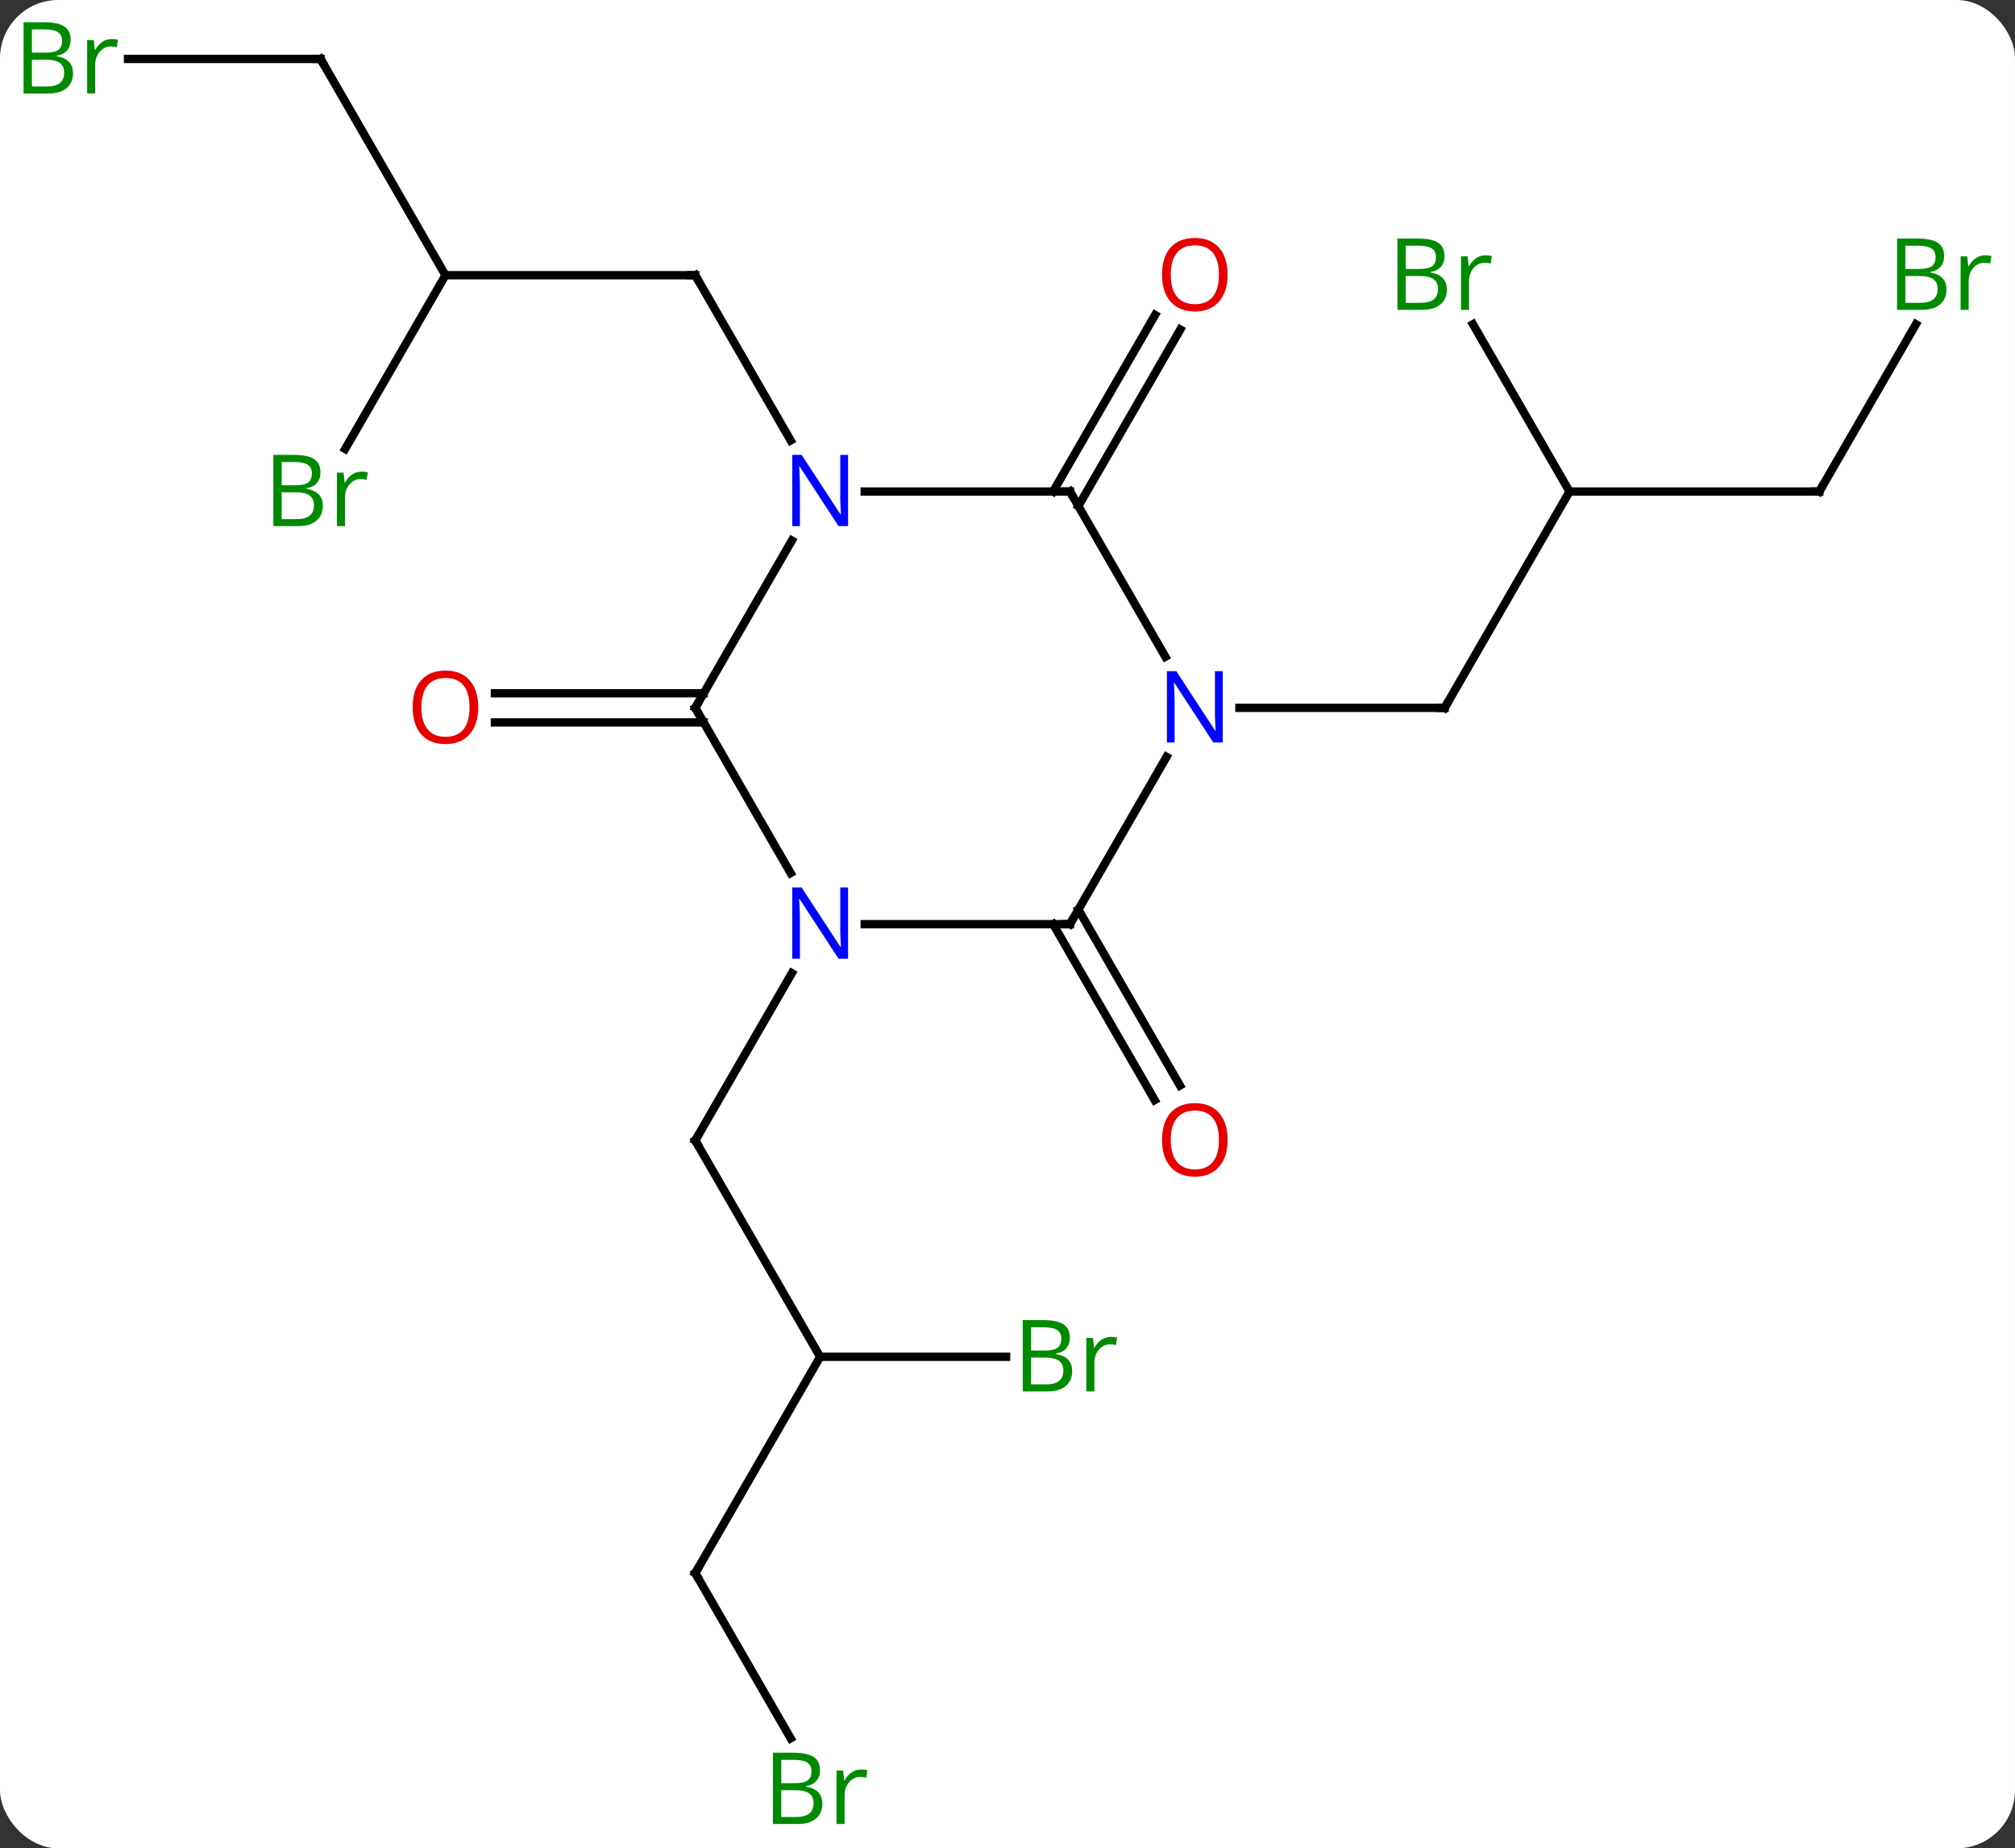 <svg width="242" viewBox="0 0 242 222" style="fill-opacity:1; color-rendering:auto; color-interpolation:auto; text-rendering:auto; stroke:black; stroke-linecap:square; stroke-miterlimit:10; shape-rendering:auto; stroke-opacity:1; fill:black; stroke-dasharray:none; font-weight:normal; stroke-width:1; font-family:'Open Sans'; font-style:normal; stroke-linejoin:miter; font-size:12; stroke-dashoffset:0; image-rendering:auto;" height="222" class="cas-substance-image" xmlns:xlink="http://www.w3.org/1999/xlink" xmlns="http://www.w3.org/2000/svg"><rect x="0" y="0" width="242" height="222" fill="#333333" stroke="none"/><svg class="cas-substance-single-component"><rect y="0" x="0" width="242" stroke="none" ry="7" rx="7" height="222" fill="white" class="cas-substance-group"/><svg y="0" x="0" width="242" viewBox="0 0 242 222" style="fill:black;" height="222" class="cas-substance-single-component-image"><svg><g><g transform="translate(121,111)" style="text-rendering:geometricPrecision; color-rendering:optimizeQuality; color-interpolation:linearRGB; stroke-linecap:butt; image-rendering:optimizeQuality;"><line y2="-51.963" y1="-25.98" x2="67.5" x1="52.5" style="fill:none;"/><line y2="-25.98" y1="-25.98" x2="27.852" x1="52.5" style="fill:none;"/><line y2="-51.963" y1="-51.963" x2="97.5" x1="67.5" style="fill:none;"/><line y2="-72.055" y1="-51.963" x2="55.9" x1="67.5" style="fill:none;"/><line y2="-72.055" y1="-51.963" x2="109.1" x1="97.5" style="fill:none;"/><line y2="-51.963" y1="-73.17" x2="5.479" x1="17.724" style="fill:none;"/><line y2="-50.213" y1="-71.42" x2="8.51" x1="20.755" style="fill:none;"/><line y2="-1.75" y1="19.377" x2="8.51" x1="20.709" style="fill:none;"/><line y2="0" y1="21.127" x2="5.479" x1="17.677" style="fill:none;"/><line y2="-77.943" y1="-77.943" x2="-67.5" x1="-37.5" style="fill:none;"/><line y2="-58.101" y1="-77.943" x2="-26.044" x1="-37.5" style="fill:none;"/><line y2="-103.923" y1="-77.943" x2="-82.5" x1="-67.5" style="fill:none;"/><line y2="-57.075" y1="-77.943" x2="-79.548" x1="-67.5" style="fill:none;"/><line y2="-103.923" y1="-103.923" x2="-105.627" x1="-82.5" style="fill:none;"/><line y2="51.963" y1="25.98" x2="-22.5" x1="-37.5" style="fill:none;"/><line y2="5.888" y1="25.98" x2="-25.9" x1="-37.5" style="fill:none;"/><line y2="77.943" y1="51.963" x2="-37.5" x1="-22.5" style="fill:none;"/><line y2="51.963" y1="51.963" x2="-0.169" x1="-22.5" style="fill:none;"/><line y2="97.785" y1="77.943" x2="-26.044" x1="-37.5" style="fill:none;"/><line y2="-24.23" y1="-24.23" x2="-36.49" x1="-61.562" style="fill:none;"/><line y2="-27.73" y1="-27.73" x2="-36.49" x1="-61.562" style="fill:none;"/><line y2="-51.963" y1="-32.118" x2="7.5" x1="18.956" style="fill:none;"/><line y2="0" y1="-20.092" x2="7.5" x1="19.1" style="fill:none;"/><line y2="-51.963" y1="-51.963" x2="-17.148" x1="7.5" style="fill:none;"/><line y2="0" y1="0" x2="-17.148" x1="7.5" style="fill:none;"/><line y2="-25.98" y1="-46.075" x2="-37.5" x1="-25.899" style="fill:none;"/><line y2="-25.98" y1="-6.138" x2="-37.5" x1="-26.044" style="fill:none;"/><path style="fill:none; stroke-miterlimit:5;" d="M52.75 -26.413 L52.5 -25.98 L52 -25.98"/><path style="fill:none; stroke-miterlimit:5;" d="M97 -51.963 L97.5 -51.963 L97.75 -52.396"/></g><g transform="translate(121,111)" style="stroke-linecap:butt; fill:rgb(0,138,0); text-rendering:geometricPrecision; color-rendering:optimizeQuality; image-rendering:optimizeQuality; font-family:'Open Sans'; stroke:rgb(0,138,0); color-interpolation:linearRGB; stroke-miterlimit:5;"><path style="stroke:none;" d="M46.831 -82.349 L49.253 -82.349 Q50.956 -82.349 51.722 -81.841 Q52.487 -81.334 52.487 -80.24 Q52.487 -79.474 52.065 -78.974 Q51.644 -78.474 50.815 -78.334 L50.815 -78.271 Q52.769 -77.943 52.769 -76.224 Q52.769 -75.084 51.995 -74.435 Q51.222 -73.787 49.831 -73.787 L46.831 -73.787 L46.831 -82.349 ZM47.831 -78.693 L49.472 -78.693 Q50.534 -78.693 50.995 -79.021 Q51.456 -79.349 51.456 -80.13 Q51.456 -80.849 50.94 -81.17 Q50.425 -81.49 49.3 -81.49 L47.831 -81.49 L47.831 -78.693 ZM47.831 -77.849 L47.831 -74.63 L49.628 -74.63 Q50.659 -74.63 51.183 -75.037 Q51.706 -75.443 51.706 -76.302 Q51.706 -77.099 51.167 -77.474 Q50.628 -77.849 49.534 -77.849 L47.831 -77.849 ZM57.403 -80.334 Q57.825 -80.334 58.169 -80.255 L58.028 -79.349 Q57.638 -79.443 57.325 -79.443 Q56.544 -79.443 55.989 -78.81 Q55.435 -78.177 55.435 -77.24 L55.435 -73.787 L54.466 -73.787 L54.466 -80.209 L55.263 -80.209 L55.388 -79.021 L55.435 -79.021 Q55.778 -79.646 56.286 -79.99 Q56.794 -80.334 57.403 -80.334 Z"/><path style="stroke:none;" d="M106.831 -82.349 L109.253 -82.349 Q110.956 -82.349 111.722 -81.841 Q112.487 -81.334 112.487 -80.24 Q112.487 -79.474 112.065 -78.974 Q111.644 -78.474 110.815 -78.334 L110.815 -78.271 Q112.769 -77.943 112.769 -76.224 Q112.769 -75.084 111.995 -74.435 Q111.222 -73.787 109.831 -73.787 L106.831 -73.787 L106.831 -82.349 ZM107.831 -78.693 L109.472 -78.693 Q110.534 -78.693 110.995 -79.021 Q111.456 -79.349 111.456 -80.13 Q111.456 -80.849 110.94 -81.17 Q110.425 -81.49 109.3 -81.49 L107.831 -81.49 L107.831 -78.693 ZM107.831 -77.849 L107.831 -74.63 L109.628 -74.63 Q110.659 -74.63 111.183 -75.037 Q111.706 -75.443 111.706 -76.302 Q111.706 -77.099 111.167 -77.474 Q110.628 -77.849 109.534 -77.849 L107.831 -77.849 ZM117.403 -80.334 Q117.825 -80.334 118.169 -80.255 L118.028 -79.349 Q117.638 -79.443 117.325 -79.443 Q116.544 -79.443 115.989 -78.81 Q115.435 -78.177 115.435 -77.24 L115.435 -73.787 L114.466 -73.787 L114.466 -80.209 L115.263 -80.209 L115.388 -79.021 L115.435 -79.021 Q115.778 -79.646 116.286 -79.99 Q116.794 -80.334 117.403 -80.334 Z"/><path style="fill:rgb(230,0,0); stroke:none;" d="M26.438 -78.013 Q26.438 -75.951 25.398 -74.771 Q24.359 -73.591 22.516 -73.591 Q20.625 -73.591 19.594 -74.755 Q18.562 -75.92 18.562 -78.029 Q18.562 -80.123 19.594 -81.271 Q20.625 -82.42 22.516 -82.42 Q24.375 -82.42 25.406 -81.248 Q26.438 -80.076 26.438 -78.013 ZM19.609 -78.013 Q19.609 -76.279 20.352 -75.373 Q21.094 -74.466 22.516 -74.466 Q23.938 -74.466 24.664 -75.365 Q25.391 -76.263 25.391 -78.013 Q25.391 -79.748 24.664 -80.638 Q23.938 -81.529 22.516 -81.529 Q21.094 -81.529 20.352 -80.63 Q19.609 -79.732 19.609 -78.013 Z"/><path style="fill:rgb(230,0,0); stroke:none;" d="M26.438 25.91 Q26.438 27.972 25.398 29.152 Q24.359 30.332 22.516 30.332 Q20.625 30.332 19.594 29.168 Q18.562 28.003 18.562 25.894 Q18.562 23.8 19.594 22.652 Q20.625 21.503 22.516 21.503 Q24.375 21.503 25.406 22.675 Q26.438 23.847 26.438 25.91 ZM19.609 25.91 Q19.609 27.644 20.352 28.55 Q21.094 29.457 22.516 29.457 Q23.938 29.457 24.664 28.558 Q25.391 27.66 25.391 25.91 Q25.391 24.175 24.664 23.285 Q23.938 22.394 22.516 22.394 Q21.094 22.394 20.352 23.293 Q19.609 24.191 19.609 25.91 Z"/><path style="fill:none; stroke:black;" d="M-38 -77.943 L-37.5 -77.943 L-37.25 -77.51"/><path style="fill:none; stroke:black;" d="M-82.25 -103.49 L-82.5 -103.923 L-83 -103.923"/><path style="stroke:none;" d="M-88.169 -56.369 L-85.747 -56.369 Q-84.044 -56.369 -83.278 -55.861 Q-82.513 -55.354 -82.513 -54.26 Q-82.513 -53.494 -82.935 -52.994 Q-83.356 -52.494 -84.185 -52.354 L-84.185 -52.291 Q-82.231 -51.963 -82.231 -50.244 Q-82.231 -49.104 -83.005 -48.455 Q-83.778 -47.807 -85.169 -47.807 L-88.169 -47.807 L-88.169 -56.369 ZM-87.169 -52.713 L-85.528 -52.713 Q-84.466 -52.713 -84.005 -53.041 Q-83.544 -53.369 -83.544 -54.151 Q-83.544 -54.869 -84.06 -55.19 Q-84.575 -55.51 -85.7 -55.51 L-87.169 -55.51 L-87.169 -52.713 ZM-87.169 -51.869 L-87.169 -48.651 L-85.372 -48.651 Q-84.341 -48.651 -83.817 -49.057 Q-83.294 -49.463 -83.294 -50.322 Q-83.294 -51.119 -83.833 -51.494 Q-84.372 -51.869 -85.466 -51.869 L-87.169 -51.869 ZM-77.597 -54.354 Q-77.175 -54.354 -76.831 -54.276 L-76.972 -53.369 Q-77.362 -53.463 -77.675 -53.463 Q-78.456 -53.463 -79.011 -52.83 Q-79.565 -52.197 -79.565 -51.26 L-79.565 -47.807 L-80.534 -47.807 L-80.534 -54.229 L-79.737 -54.229 L-79.612 -53.041 L-79.565 -53.041 Q-79.222 -53.666 -78.714 -54.01 Q-78.206 -54.354 -77.597 -54.354 Z"/><path style="stroke:none;" d="M-118.169 -108.329 L-115.747 -108.329 Q-114.044 -108.329 -113.278 -107.821 Q-112.513 -107.314 -112.513 -106.22 Q-112.513 -105.454 -112.935 -104.954 Q-113.356 -104.454 -114.185 -104.314 L-114.185 -104.251 Q-112.231 -103.923 -112.231 -102.204 Q-112.231 -101.064 -113.005 -100.415 Q-113.778 -99.767 -115.169 -99.767 L-118.169 -99.767 L-118.169 -108.329 ZM-117.169 -104.673 L-115.528 -104.673 Q-114.466 -104.673 -114.005 -105.001 Q-113.544 -105.329 -113.544 -106.111 Q-113.544 -106.829 -114.06 -107.15 Q-114.575 -107.47 -115.7 -107.47 L-117.169 -107.47 L-117.169 -104.673 ZM-117.169 -103.829 L-117.169 -100.611 L-115.372 -100.611 Q-114.341 -100.611 -113.817 -101.017 Q-113.294 -101.423 -113.294 -102.282 Q-113.294 -103.079 -113.833 -103.454 Q-114.372 -103.829 -115.466 -103.829 L-117.169 -103.829 ZM-107.597 -106.314 Q-107.175 -106.314 -106.831 -106.236 L-106.972 -105.329 Q-107.362 -105.423 -107.675 -105.423 Q-108.456 -105.423 -109.011 -104.79 Q-109.565 -104.157 -109.565 -103.22 L-109.565 -99.767 L-110.534 -99.767 L-110.534 -106.189 L-109.737 -106.189 L-109.612 -105.001 L-109.565 -105.001 Q-109.222 -105.626 -108.714 -105.97 Q-108.206 -106.314 -107.597 -106.314 Z"/><path style="fill:none; stroke:black;" d="M-37.25 26.413 L-37.5 25.98 L-37.25 25.547"/><path style="fill:none; stroke:black;" d="M-37.25 77.51 L-37.5 77.943 L-37.25 78.376"/><path style="stroke:none;" d="M1.831 47.557 L4.253 47.557 Q5.956 47.557 6.722 48.065 Q7.487 48.572 7.487 49.666 Q7.487 50.432 7.065 50.932 Q6.644 51.432 5.815 51.572 L5.815 51.635 Q7.769 51.963 7.769 53.682 Q7.769 54.822 6.995 55.471 Q6.222 56.119 4.831 56.119 L1.831 56.119 L1.831 47.557 ZM2.831 51.213 L4.472 51.213 Q5.534 51.213 5.995 50.885 Q6.456 50.557 6.456 49.776 Q6.456 49.057 5.94 48.736 Q5.425 48.416 4.3 48.416 L2.831 48.416 L2.831 51.213 ZM2.831 52.057 L2.831 55.276 L4.628 55.276 Q5.659 55.276 6.183 54.869 Q6.706 54.463 6.706 53.604 Q6.706 52.807 6.167 52.432 Q5.628 52.057 4.534 52.057 L2.831 52.057 ZM12.403 49.572 Q12.825 49.572 13.169 49.651 L13.028 50.557 Q12.638 50.463 12.325 50.463 Q11.544 50.463 10.989 51.096 Q10.435 51.729 10.435 52.666 L10.435 56.119 L9.466 56.119 L9.466 49.697 L10.263 49.697 L10.388 50.885 L10.435 50.885 Q10.778 50.26 11.286 49.916 Q11.794 49.572 12.403 49.572 Z"/><path style="stroke:none;" d="M-28.169 99.517 L-25.747 99.517 Q-24.044 99.517 -23.278 100.025 Q-22.513 100.532 -22.513 101.626 Q-22.513 102.392 -22.935 102.892 Q-23.356 103.392 -24.185 103.532 L-24.185 103.595 Q-22.231 103.923 -22.231 105.642 Q-22.231 106.782 -23.005 107.431 Q-23.778 108.079 -25.169 108.079 L-28.169 108.079 L-28.169 99.517 ZM-27.169 103.173 L-25.528 103.173 Q-24.466 103.173 -24.005 102.845 Q-23.544 102.517 -23.544 101.736 Q-23.544 101.017 -24.06 100.696 Q-24.575 100.376 -25.7 100.376 L-27.169 100.376 L-27.169 103.173 ZM-27.169 104.017 L-27.169 107.236 L-25.372 107.236 Q-24.341 107.236 -23.817 106.829 Q-23.294 106.423 -23.294 105.564 Q-23.294 104.767 -23.833 104.392 Q-24.372 104.017 -25.466 104.017 L-27.169 104.017 ZM-17.597 101.532 Q-17.175 101.532 -16.831 101.611 L-16.972 102.517 Q-17.362 102.423 -17.675 102.423 Q-18.456 102.423 -19.011 103.056 Q-19.565 103.689 -19.565 104.626 L-19.565 108.079 L-20.534 108.079 L-20.534 101.657 L-19.737 101.657 L-19.612 102.845 L-19.565 102.845 Q-19.222 102.22 -18.714 101.876 Q-18.206 101.532 -17.597 101.532 Z"/><path style="fill:rgb(230,0,0); stroke:none;" d="M-63.562 -26.05 Q-63.562 -23.988 -64.602 -22.808 Q-65.641 -21.628 -67.484 -21.628 Q-69.375 -21.628 -70.406 -22.793 Q-71.438 -23.957 -71.438 -26.066 Q-71.438 -28.16 -70.406 -29.308 Q-69.375 -30.457 -67.484 -30.457 Q-65.625 -30.457 -64.594 -29.285 Q-63.562 -28.113 -63.562 -26.05 ZM-70.391 -26.05 Q-70.391 -24.316 -69.648 -23.41 Q-68.906 -22.503 -67.484 -22.503 Q-66.062 -22.503 -65.336 -23.402 Q-64.609 -24.3 -64.609 -26.05 Q-64.609 -27.785 -65.336 -28.675 Q-66.062 -29.566 -67.484 -29.566 Q-68.906 -29.566 -69.648 -28.668 Q-70.391 -27.769 -70.391 -26.05 Z"/><path style="fill:rgb(0,5,255); stroke:none;" d="M25.852 -21.824 L24.711 -21.824 L20.023 -29.011 L19.977 -29.011 Q20.07 -27.746 20.07 -26.699 L20.07 -21.824 L19.148 -21.824 L19.148 -30.386 L20.273 -30.386 L24.945 -23.23 L24.992 -23.23 Q24.992 -23.386 24.945 -24.246 Q24.898 -25.105 24.914 -25.48 L24.914 -30.386 L25.852 -30.386 L25.852 -21.824 Z"/><path style="fill:none; stroke:black;" d="M7.75 -51.53 L7.5 -51.963 L7 -51.963"/><path style="fill:none; stroke:black;" d="M7.75 -0.433 L7.5 0 L7 -0"/><path style="fill:rgb(0,5,255); stroke:none;" d="M-19.148 -47.807 L-20.289 -47.807 L-24.977 -54.994 L-25.023 -54.994 Q-24.93 -53.729 -24.93 -52.682 L-24.93 -47.807 L-25.852 -47.807 L-25.852 -56.369 L-24.727 -56.369 L-20.055 -49.213 L-20.008 -49.213 Q-20.008 -49.369 -20.055 -50.229 Q-20.102 -51.088 -20.086 -51.463 L-20.086 -56.369 L-19.148 -56.369 L-19.148 -47.807 Z"/><path style="fill:rgb(0,5,255); stroke:none;" d="M-19.148 4.156 L-20.289 4.156 L-24.977 -3.031 L-25.023 -3.031 Q-24.93 -1.766 -24.93 -0.719 L-24.93 4.156 L-25.852 4.156 L-25.852 -4.406 L-24.727 -4.406 L-20.055 2.75 L-20.008 2.75 Q-20.008 2.594 -20.055 1.734 Q-20.102 0.875 -20.086 0.5 L-20.086 -4.406 L-19.148 -4.406 L-19.148 4.156 Z"/><path style="fill:none; stroke:black;" d="M-37.25 -26.413 L-37.5 -25.98 L-37.25 -25.547"/></g></g></svg></svg></svg></svg>